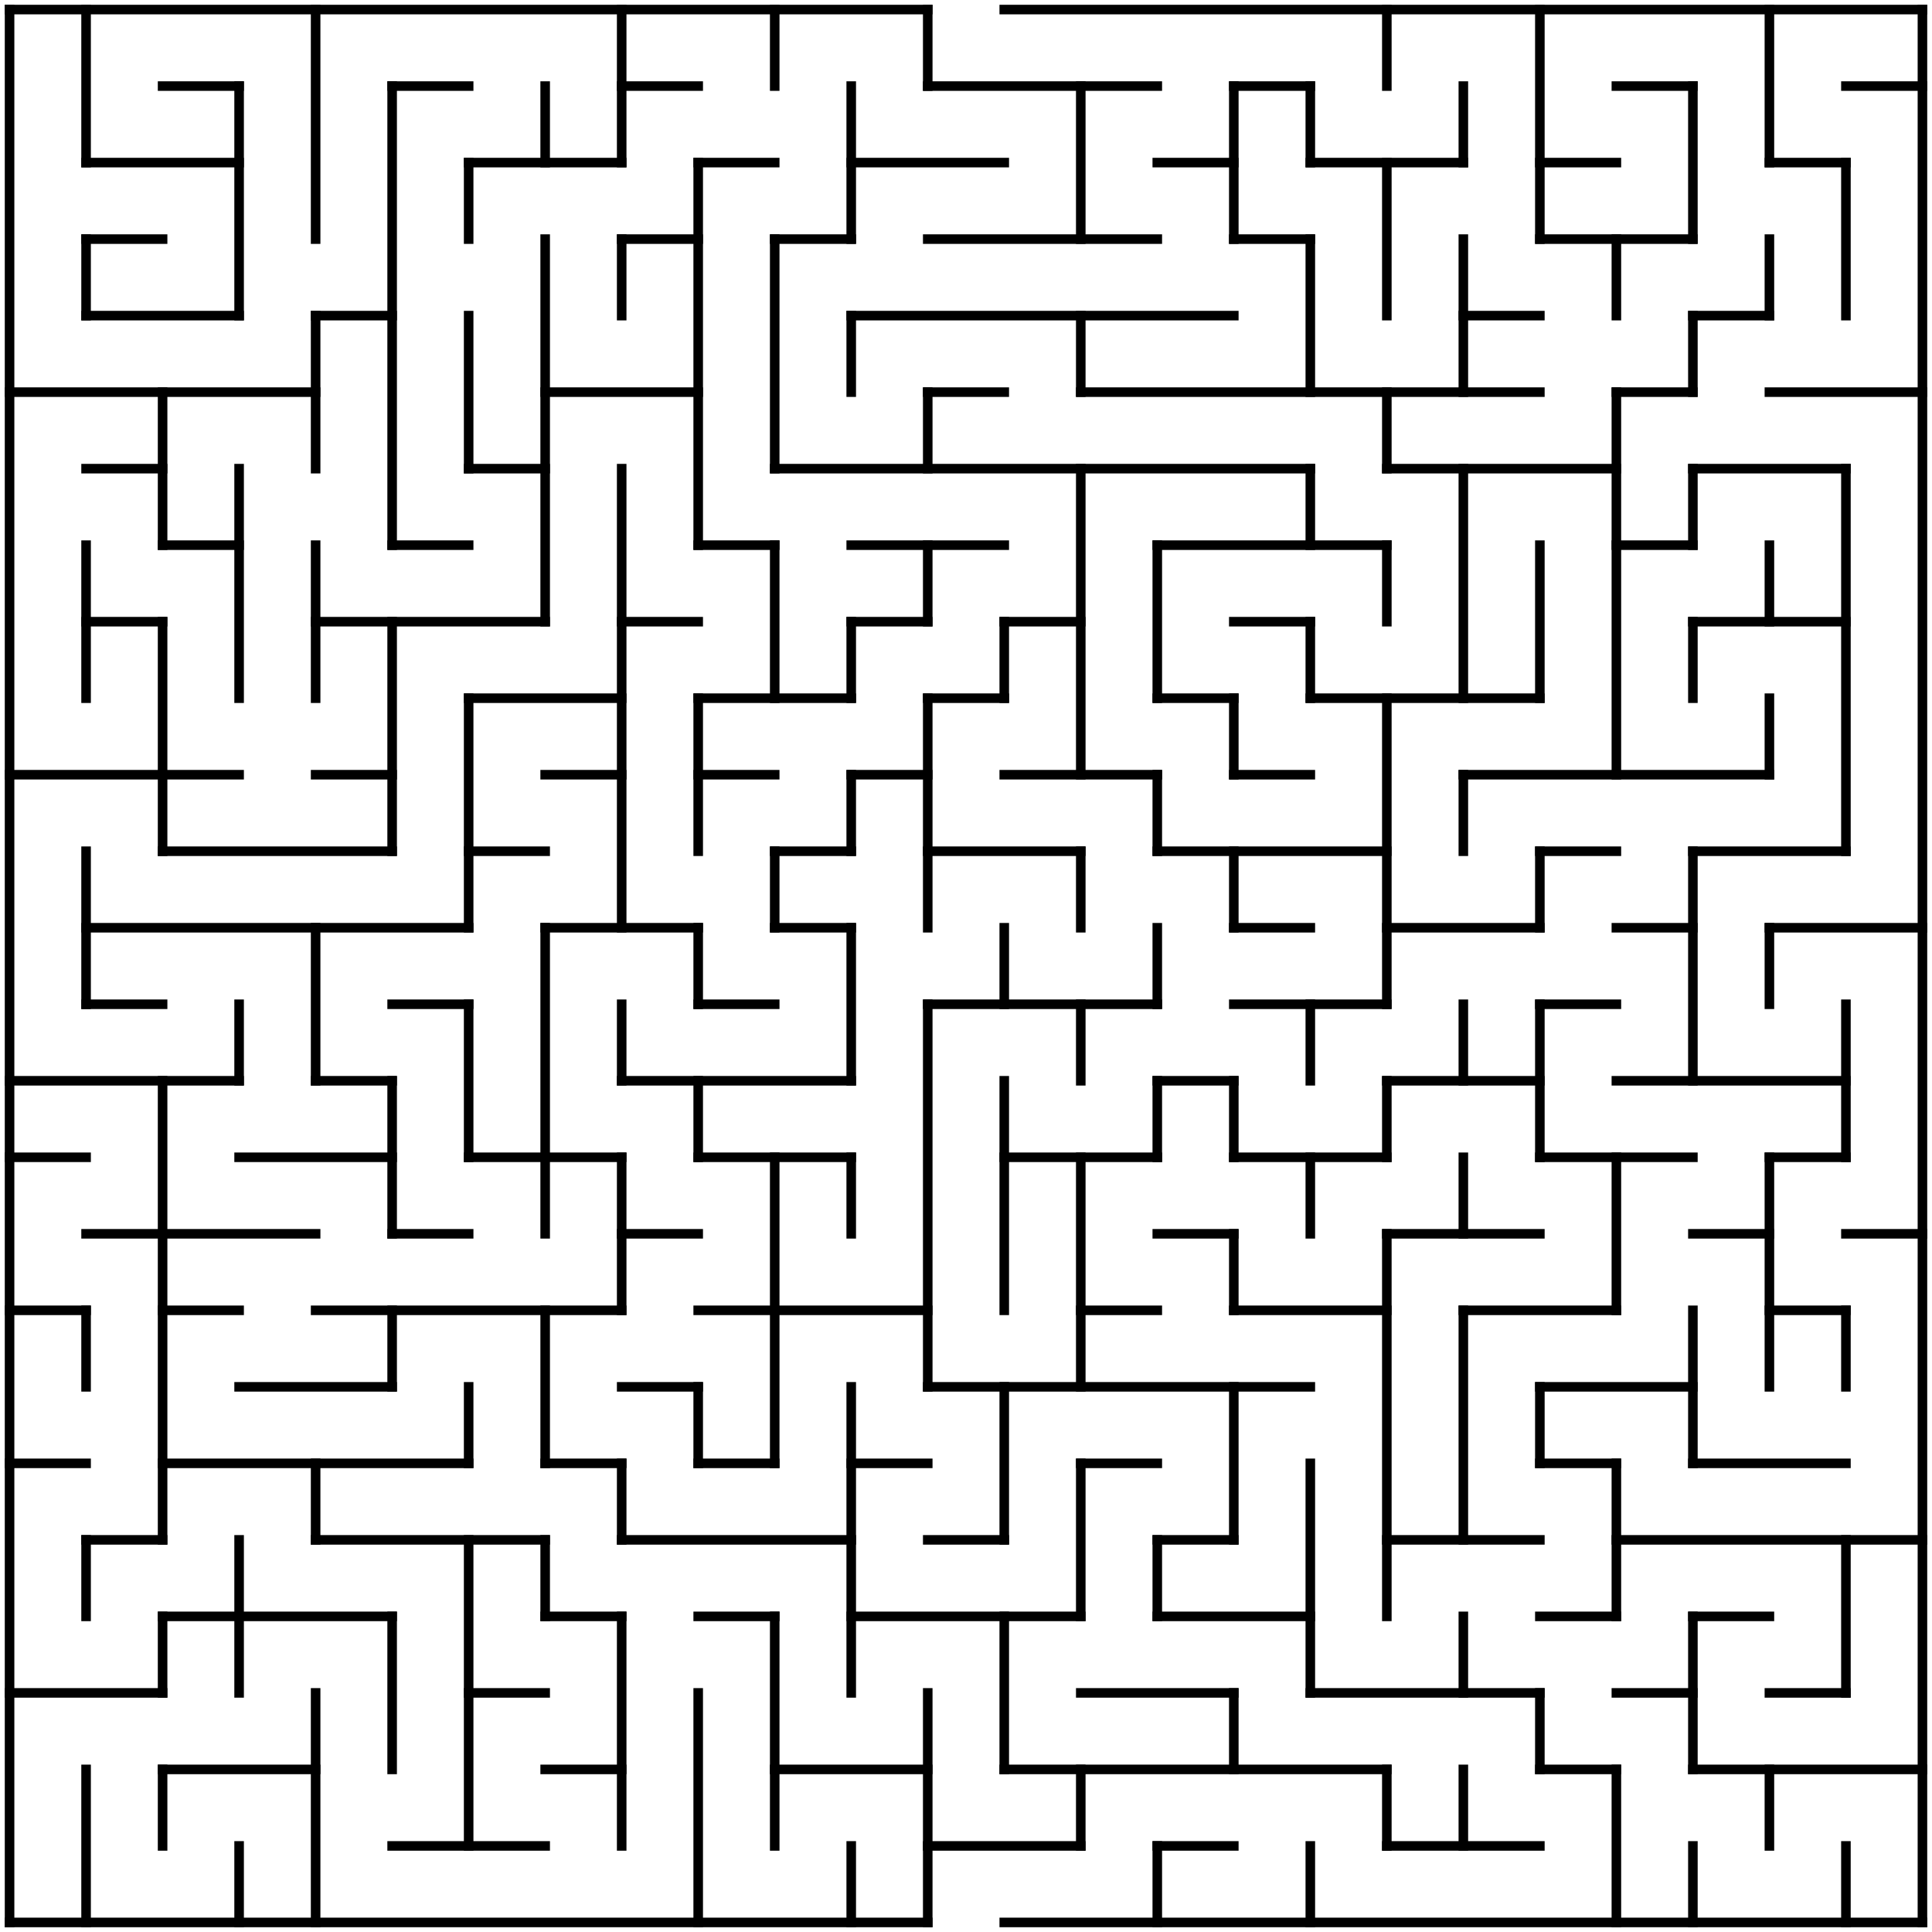 <?xml version="1.0" standalone="no"?>
<!DOCTYPE svg PUBLIC "-//W3C//DTD SVG 1.1//EN" "http://www.w3.org/Graphics/SVG/1.1/DTD/svg11.dtd">
<svg width="404" height="404" version="1.1" xmlns="http://www.w3.org/2000/svg">
  <title>25 by 25 orthogonal maze</title>
  <desc>25 by 25 orthogonal maze generated by The Maze Generator Website (https://www.mazegenerator.net/).</desc>
  <g fill="none" stroke="#000000" stroke-width="2" stroke-linecap="square">
    <line x1="2" y1="2" x2="194" y2="2" />
    <line x1="210" y1="2" x2="402" y2="2" />
    <line x1="34" y1="18" x2="50" y2="18" />
    <line x1="82" y1="18" x2="98" y2="18" />
    <line x1="130" y1="18" x2="146" y2="18" />
    <line x1="194" y1="18" x2="242" y2="18" />
    <line x1="258" y1="18" x2="274" y2="18" />
    <line x1="338" y1="18" x2="354" y2="18" />
    <line x1="386" y1="18" x2="402" y2="18" />
    <line x1="18" y1="34" x2="50" y2="34" />
    <line x1="98" y1="34" x2="130" y2="34" />
    <line x1="146" y1="34" x2="162" y2="34" />
    <line x1="178" y1="34" x2="210" y2="34" />
    <line x1="242" y1="34" x2="258" y2="34" />
    <line x1="274" y1="34" x2="306" y2="34" />
    <line x1="322" y1="34" x2="338" y2="34" />
    <line x1="370" y1="34" x2="386" y2="34" />
    <line x1="18" y1="50" x2="34" y2="50" />
    <line x1="130" y1="50" x2="146" y2="50" />
    <line x1="162" y1="50" x2="178" y2="50" />
    <line x1="194" y1="50" x2="242" y2="50" />
    <line x1="258" y1="50" x2="274" y2="50" />
    <line x1="322" y1="50" x2="354" y2="50" />
    <line x1="18" y1="66" x2="50" y2="66" />
    <line x1="66" y1="66" x2="82" y2="66" />
    <line x1="178" y1="66" x2="258" y2="66" />
    <line x1="306" y1="66" x2="322" y2="66" />
    <line x1="354" y1="66" x2="370" y2="66" />
    <line x1="2" y1="82" x2="66" y2="82" />
    <line x1="114" y1="82" x2="146" y2="82" />
    <line x1="194" y1="82" x2="210" y2="82" />
    <line x1="226" y1="82" x2="322" y2="82" />
    <line x1="338" y1="82" x2="354" y2="82" />
    <line x1="370" y1="82" x2="402" y2="82" />
    <line x1="18" y1="98" x2="34" y2="98" />
    <line x1="98" y1="98" x2="114" y2="98" />
    <line x1="162" y1="98" x2="274" y2="98" />
    <line x1="290" y1="98" x2="338" y2="98" />
    <line x1="354" y1="98" x2="386" y2="98" />
    <line x1="34" y1="114" x2="50" y2="114" />
    <line x1="82" y1="114" x2="98" y2="114" />
    <line x1="146" y1="114" x2="162" y2="114" />
    <line x1="178" y1="114" x2="210" y2="114" />
    <line x1="242" y1="114" x2="290" y2="114" />
    <line x1="338" y1="114" x2="354" y2="114" />
    <line x1="18" y1="130" x2="34" y2="130" />
    <line x1="66" y1="130" x2="114" y2="130" />
    <line x1="130" y1="130" x2="146" y2="130" />
    <line x1="178" y1="130" x2="194" y2="130" />
    <line x1="210" y1="130" x2="226" y2="130" />
    <line x1="258" y1="130" x2="274" y2="130" />
    <line x1="354" y1="130" x2="386" y2="130" />
    <line x1="98" y1="146" x2="130" y2="146" />
    <line x1="146" y1="146" x2="178" y2="146" />
    <line x1="194" y1="146" x2="210" y2="146" />
    <line x1="242" y1="146" x2="258" y2="146" />
    <line x1="274" y1="146" x2="322" y2="146" />
    <line x1="2" y1="162" x2="50" y2="162" />
    <line x1="66" y1="162" x2="82" y2="162" />
    <line x1="114" y1="162" x2="130" y2="162" />
    <line x1="146" y1="162" x2="162" y2="162" />
    <line x1="178" y1="162" x2="194" y2="162" />
    <line x1="210" y1="162" x2="242" y2="162" />
    <line x1="258" y1="162" x2="274" y2="162" />
    <line x1="306" y1="162" x2="370" y2="162" />
    <line x1="34" y1="178" x2="82" y2="178" />
    <line x1="98" y1="178" x2="114" y2="178" />
    <line x1="162" y1="178" x2="178" y2="178" />
    <line x1="194" y1="178" x2="226" y2="178" />
    <line x1="242" y1="178" x2="290" y2="178" />
    <line x1="322" y1="178" x2="338" y2="178" />
    <line x1="354" y1="178" x2="386" y2="178" />
    <line x1="18" y1="194" x2="98" y2="194" />
    <line x1="114" y1="194" x2="146" y2="194" />
    <line x1="162" y1="194" x2="178" y2="194" />
    <line x1="258" y1="194" x2="274" y2="194" />
    <line x1="290" y1="194" x2="322" y2="194" />
    <line x1="338" y1="194" x2="354" y2="194" />
    <line x1="370" y1="194" x2="402" y2="194" />
    <line x1="18" y1="210" x2="34" y2="210" />
    <line x1="82" y1="210" x2="98" y2="210" />
    <line x1="146" y1="210" x2="162" y2="210" />
    <line x1="194" y1="210" x2="242" y2="210" />
    <line x1="258" y1="210" x2="290" y2="210" />
    <line x1="322" y1="210" x2="338" y2="210" />
    <line x1="2" y1="226" x2="50" y2="226" />
    <line x1="66" y1="226" x2="82" y2="226" />
    <line x1="130" y1="226" x2="178" y2="226" />
    <line x1="242" y1="226" x2="258" y2="226" />
    <line x1="290" y1="226" x2="322" y2="226" />
    <line x1="338" y1="226" x2="386" y2="226" />
    <line x1="2" y1="242" x2="18" y2="242" />
    <line x1="50" y1="242" x2="82" y2="242" />
    <line x1="98" y1="242" x2="130" y2="242" />
    <line x1="146" y1="242" x2="178" y2="242" />
    <line x1="210" y1="242" x2="242" y2="242" />
    <line x1="258" y1="242" x2="290" y2="242" />
    <line x1="322" y1="242" x2="354" y2="242" />
    <line x1="370" y1="242" x2="386" y2="242" />
    <line x1="18" y1="258" x2="66" y2="258" />
    <line x1="82" y1="258" x2="98" y2="258" />
    <line x1="130" y1="258" x2="146" y2="258" />
    <line x1="242" y1="258" x2="258" y2="258" />
    <line x1="290" y1="258" x2="322" y2="258" />
    <line x1="354" y1="258" x2="370" y2="258" />
    <line x1="386" y1="258" x2="402" y2="258" />
    <line x1="2" y1="274" x2="18" y2="274" />
    <line x1="34" y1="274" x2="50" y2="274" />
    <line x1="66" y1="274" x2="130" y2="274" />
    <line x1="146" y1="274" x2="194" y2="274" />
    <line x1="226" y1="274" x2="242" y2="274" />
    <line x1="258" y1="274" x2="290" y2="274" />
    <line x1="306" y1="274" x2="338" y2="274" />
    <line x1="370" y1="274" x2="386" y2="274" />
    <line x1="50" y1="290" x2="82" y2="290" />
    <line x1="130" y1="290" x2="146" y2="290" />
    <line x1="194" y1="290" x2="274" y2="290" />
    <line x1="322" y1="290" x2="354" y2="290" />
    <line x1="2" y1="306" x2="18" y2="306" />
    <line x1="34" y1="306" x2="98" y2="306" />
    <line x1="114" y1="306" x2="130" y2="306" />
    <line x1="146" y1="306" x2="162" y2="306" />
    <line x1="178" y1="306" x2="194" y2="306" />
    <line x1="226" y1="306" x2="242" y2="306" />
    <line x1="322" y1="306" x2="338" y2="306" />
    <line x1="354" y1="306" x2="386" y2="306" />
    <line x1="18" y1="322" x2="34" y2="322" />
    <line x1="66" y1="322" x2="114" y2="322" />
    <line x1="130" y1="322" x2="178" y2="322" />
    <line x1="194" y1="322" x2="210" y2="322" />
    <line x1="242" y1="322" x2="258" y2="322" />
    <line x1="290" y1="322" x2="322" y2="322" />
    <line x1="338" y1="322" x2="402" y2="322" />
    <line x1="34" y1="338" x2="82" y2="338" />
    <line x1="114" y1="338" x2="130" y2="338" />
    <line x1="146" y1="338" x2="162" y2="338" />
    <line x1="178" y1="338" x2="226" y2="338" />
    <line x1="242" y1="338" x2="274" y2="338" />
    <line x1="322" y1="338" x2="338" y2="338" />
    <line x1="354" y1="338" x2="370" y2="338" />
    <line x1="2" y1="354" x2="34" y2="354" />
    <line x1="98" y1="354" x2="114" y2="354" />
    <line x1="226" y1="354" x2="258" y2="354" />
    <line x1="274" y1="354" x2="322" y2="354" />
    <line x1="338" y1="354" x2="354" y2="354" />
    <line x1="370" y1="354" x2="386" y2="354" />
    <line x1="34" y1="370" x2="66" y2="370" />
    <line x1="114" y1="370" x2="130" y2="370" />
    <line x1="162" y1="370" x2="194" y2="370" />
    <line x1="210" y1="370" x2="290" y2="370" />
    <line x1="322" y1="370" x2="338" y2="370" />
    <line x1="354" y1="370" x2="402" y2="370" />
    <line x1="82" y1="386" x2="114" y2="386" />
    <line x1="194" y1="386" x2="226" y2="386" />
    <line x1="242" y1="386" x2="258" y2="386" />
    <line x1="290" y1="386" x2="322" y2="386" />
    <line x1="2" y1="402" x2="194" y2="402" />
    <line x1="210" y1="402" x2="402" y2="402" />
    <line x1="2" y1="2" x2="2" y2="402" />
    <line x1="18" y1="2" x2="18" y2="34" />
    <line x1="18" y1="50" x2="18" y2="66" />
    <line x1="18" y1="114" x2="18" y2="146" />
    <line x1="18" y1="178" x2="18" y2="210" />
    <line x1="18" y1="274" x2="18" y2="290" />
    <line x1="18" y1="322" x2="18" y2="338" />
    <line x1="18" y1="370" x2="18" y2="402" />
    <line x1="34" y1="82" x2="34" y2="114" />
    <line x1="34" y1="130" x2="34" y2="178" />
    <line x1="34" y1="226" x2="34" y2="322" />
    <line x1="34" y1="338" x2="34" y2="354" />
    <line x1="34" y1="370" x2="34" y2="386" />
    <line x1="50" y1="18" x2="50" y2="66" />
    <line x1="50" y1="98" x2="50" y2="146" />
    <line x1="50" y1="210" x2="50" y2="226" />
    <line x1="50" y1="322" x2="50" y2="354" />
    <line x1="50" y1="386" x2="50" y2="402" />
    <line x1="66" y1="2" x2="66" y2="50" />
    <line x1="66" y1="66" x2="66" y2="98" />
    <line x1="66" y1="114" x2="66" y2="146" />
    <line x1="66" y1="194" x2="66" y2="226" />
    <line x1="66" y1="306" x2="66" y2="322" />
    <line x1="66" y1="354" x2="66" y2="402" />
    <line x1="82" y1="18" x2="82" y2="114" />
    <line x1="82" y1="130" x2="82" y2="178" />
    <line x1="82" y1="226" x2="82" y2="258" />
    <line x1="82" y1="274" x2="82" y2="290" />
    <line x1="82" y1="338" x2="82" y2="370" />
    <line x1="98" y1="34" x2="98" y2="50" />
    <line x1="98" y1="66" x2="98" y2="98" />
    <line x1="98" y1="146" x2="98" y2="194" />
    <line x1="98" y1="210" x2="98" y2="242" />
    <line x1="98" y1="290" x2="98" y2="306" />
    <line x1="98" y1="322" x2="98" y2="386" />
    <line x1="114" y1="18" x2="114" y2="34" />
    <line x1="114" y1="50" x2="114" y2="130" />
    <line x1="114" y1="194" x2="114" y2="258" />
    <line x1="114" y1="274" x2="114" y2="306" />
    <line x1="114" y1="322" x2="114" y2="338" />
    <line x1="130" y1="2" x2="130" y2="34" />
    <line x1="130" y1="50" x2="130" y2="66" />
    <line x1="130" y1="98" x2="130" y2="194" />
    <line x1="130" y1="210" x2="130" y2="226" />
    <line x1="130" y1="242" x2="130" y2="274" />
    <line x1="130" y1="306" x2="130" y2="322" />
    <line x1="130" y1="338" x2="130" y2="386" />
    <line x1="146" y1="34" x2="146" y2="114" />
    <line x1="146" y1="146" x2="146" y2="178" />
    <line x1="146" y1="194" x2="146" y2="210" />
    <line x1="146" y1="226" x2="146" y2="242" />
    <line x1="146" y1="290" x2="146" y2="306" />
    <line x1="146" y1="354" x2="146" y2="402" />
    <line x1="162" y1="2" x2="162" y2="18" />
    <line x1="162" y1="50" x2="162" y2="98" />
    <line x1="162" y1="114" x2="162" y2="146" />
    <line x1="162" y1="178" x2="162" y2="194" />
    <line x1="162" y1="242" x2="162" y2="306" />
    <line x1="162" y1="338" x2="162" y2="386" />
    <line x1="178" y1="18" x2="178" y2="50" />
    <line x1="178" y1="66" x2="178" y2="82" />
    <line x1="178" y1="130" x2="178" y2="146" />
    <line x1="178" y1="162" x2="178" y2="178" />
    <line x1="178" y1="194" x2="178" y2="226" />
    <line x1="178" y1="242" x2="178" y2="258" />
    <line x1="178" y1="290" x2="178" y2="354" />
    <line x1="178" y1="386" x2="178" y2="402" />
    <line x1="194" y1="2" x2="194" y2="18" />
    <line x1="194" y1="82" x2="194" y2="98" />
    <line x1="194" y1="114" x2="194" y2="130" />
    <line x1="194" y1="146" x2="194" y2="194" />
    <line x1="194" y1="210" x2="194" y2="290" />
    <line x1="194" y1="354" x2="194" y2="402" />
    <line x1="210" y1="130" x2="210" y2="146" />
    <line x1="210" y1="194" x2="210" y2="210" />
    <line x1="210" y1="226" x2="210" y2="274" />
    <line x1="210" y1="290" x2="210" y2="322" />
    <line x1="210" y1="338" x2="210" y2="370" />
    <line x1="226" y1="18" x2="226" y2="50" />
    <line x1="226" y1="66" x2="226" y2="82" />
    <line x1="226" y1="98" x2="226" y2="162" />
    <line x1="226" y1="178" x2="226" y2="194" />
    <line x1="226" y1="210" x2="226" y2="226" />
    <line x1="226" y1="242" x2="226" y2="290" />
    <line x1="226" y1="306" x2="226" y2="338" />
    <line x1="226" y1="370" x2="226" y2="386" />
    <line x1="242" y1="114" x2="242" y2="146" />
    <line x1="242" y1="162" x2="242" y2="178" />
    <line x1="242" y1="194" x2="242" y2="210" />
    <line x1="242" y1="226" x2="242" y2="242" />
    <line x1="242" y1="322" x2="242" y2="338" />
    <line x1="242" y1="386" x2="242" y2="402" />
    <line x1="258" y1="18" x2="258" y2="50" />
    <line x1="258" y1="146" x2="258" y2="162" />
    <line x1="258" y1="178" x2="258" y2="194" />
    <line x1="258" y1="226" x2="258" y2="242" />
    <line x1="258" y1="258" x2="258" y2="274" />
    <line x1="258" y1="290" x2="258" y2="322" />
    <line x1="258" y1="354" x2="258" y2="370" />
    <line x1="274" y1="18" x2="274" y2="34" />
    <line x1="274" y1="50" x2="274" y2="82" />
    <line x1="274" y1="98" x2="274" y2="114" />
    <line x1="274" y1="130" x2="274" y2="146" />
    <line x1="274" y1="210" x2="274" y2="226" />
    <line x1="274" y1="242" x2="274" y2="258" />
    <line x1="274" y1="306" x2="274" y2="354" />
    <line x1="274" y1="386" x2="274" y2="402" />
    <line x1="290" y1="2" x2="290" y2="18" />
    <line x1="290" y1="34" x2="290" y2="66" />
    <line x1="290" y1="82" x2="290" y2="98" />
    <line x1="290" y1="114" x2="290" y2="130" />
    <line x1="290" y1="146" x2="290" y2="210" />
    <line x1="290" y1="226" x2="290" y2="242" />
    <line x1="290" y1="258" x2="290" y2="338" />
    <line x1="290" y1="370" x2="290" y2="386" />
    <line x1="306" y1="18" x2="306" y2="34" />
    <line x1="306" y1="50" x2="306" y2="82" />
    <line x1="306" y1="98" x2="306" y2="146" />
    <line x1="306" y1="162" x2="306" y2="178" />
    <line x1="306" y1="210" x2="306" y2="226" />
    <line x1="306" y1="242" x2="306" y2="258" />
    <line x1="306" y1="274" x2="306" y2="322" />
    <line x1="306" y1="338" x2="306" y2="354" />
    <line x1="306" y1="370" x2="306" y2="386" />
    <line x1="322" y1="2" x2="322" y2="50" />
    <line x1="322" y1="114" x2="322" y2="146" />
    <line x1="322" y1="178" x2="322" y2="194" />
    <line x1="322" y1="210" x2="322" y2="242" />
    <line x1="322" y1="290" x2="322" y2="306" />
    <line x1="322" y1="354" x2="322" y2="370" />
    <line x1="338" y1="50" x2="338" y2="66" />
    <line x1="338" y1="82" x2="338" y2="162" />
    <line x1="338" y1="242" x2="338" y2="274" />
    <line x1="338" y1="306" x2="338" y2="338" />
    <line x1="338" y1="370" x2="338" y2="402" />
    <line x1="354" y1="18" x2="354" y2="50" />
    <line x1="354" y1="66" x2="354" y2="82" />
    <line x1="354" y1="98" x2="354" y2="114" />
    <line x1="354" y1="130" x2="354" y2="146" />
    <line x1="354" y1="178" x2="354" y2="226" />
    <line x1="354" y1="274" x2="354" y2="306" />
    <line x1="354" y1="338" x2="354" y2="370" />
    <line x1="354" y1="386" x2="354" y2="402" />
    <line x1="370" y1="2" x2="370" y2="34" />
    <line x1="370" y1="50" x2="370" y2="66" />
    <line x1="370" y1="114" x2="370" y2="130" />
    <line x1="370" y1="146" x2="370" y2="162" />
    <line x1="370" y1="194" x2="370" y2="210" />
    <line x1="370" y1="242" x2="370" y2="290" />
    <line x1="370" y1="370" x2="370" y2="386" />
    <line x1="386" y1="34" x2="386" y2="66" />
    <line x1="386" y1="98" x2="386" y2="178" />
    <line x1="386" y1="210" x2="386" y2="242" />
    <line x1="386" y1="274" x2="386" y2="290" />
    <line x1="386" y1="322" x2="386" y2="354" />
    <line x1="386" y1="386" x2="386" y2="402" />
    <line x1="402" y1="2" x2="402" y2="402" />
  </g>
</svg>
